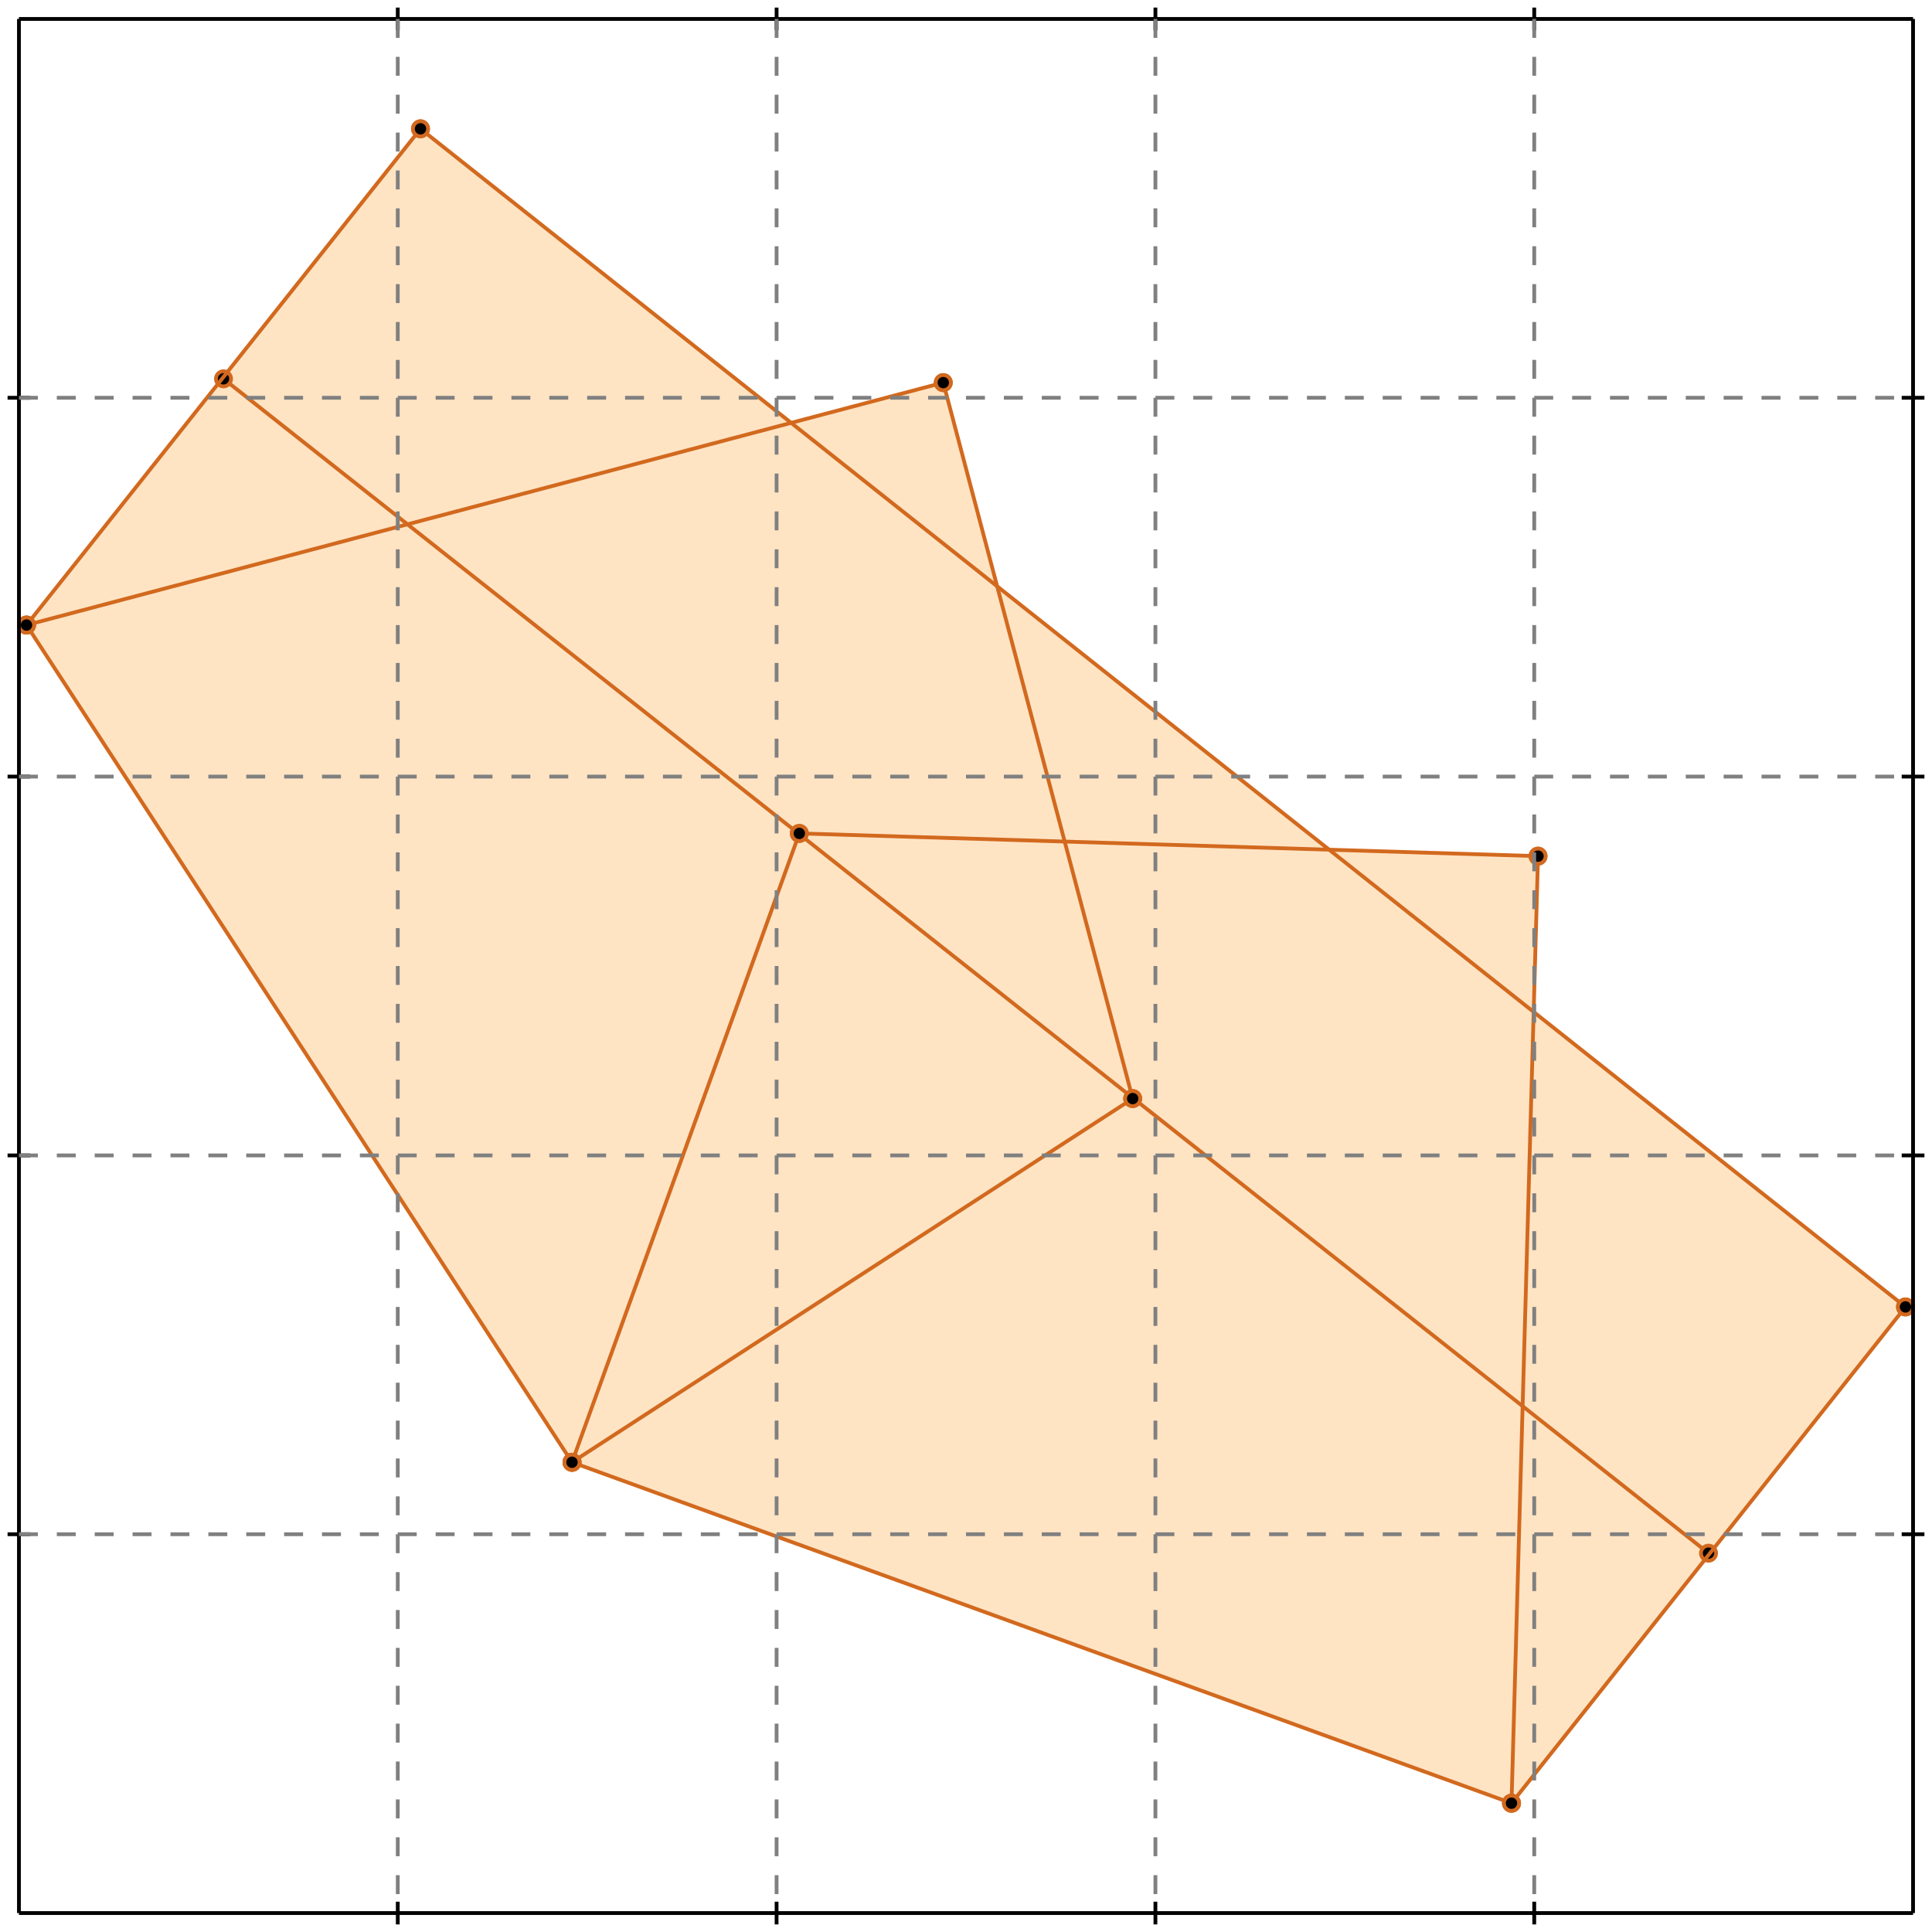 <?xml version="1.0" standalone="no"?>
<!DOCTYPE svg PUBLIC "-//W3C//DTD SVG 1.1//EN" 
  "http://www.w3.org/Graphics/SVG/1.1/DTD/svg11.dtd">
<svg width="510" height="510" version="1.1" id="toplevel"
    xmlns="http://www.w3.org/2000/svg"
    xmlns:xlink="http://www.w3.org/1999/xlink">
  <polygon points="399,476 503,345 405,267 406,226 350,224 263,155 249,101 209,112 111,34 7,165 151,386"
           fill="bisque"/>
  <g stroke="chocolate" stroke-width="1">
    <line x1="399" y1="476" x2="151" y2="386"/>
    <circle cx="399" cy="476" r="2"/>
    <circle cx="151" cy="386" r="2"/>
  </g>
  <g stroke="chocolate" stroke-width="1">
    <line x1="406" y1="226" x2="211" y2="220"/>
    <circle cx="406" cy="226" r="2"/>
    <circle cx="211" cy="220" r="2"/>
  </g>
  <g stroke="chocolate" stroke-width="1">
    <line x1="7" y1="165" x2="249" y2="101"/>
    <circle cx="7" cy="165" r="2"/>
    <circle cx="249" cy="101" r="2"/>
  </g>
  <g stroke="chocolate" stroke-width="1">
    <line x1="151" y1="386" x2="299" y2="290"/>
    <circle cx="151" cy="386" r="2"/>
    <circle cx="299" cy="290" r="2"/>
  </g>
  <g stroke="chocolate" stroke-width="1">
    <line x1="451" y1="410" x2="59" y2="100"/>
    <circle cx="451" cy="410" r="2"/>
    <circle cx="59" cy="100" r="2"/>
  </g>
  <g stroke="chocolate" stroke-width="1">
    <line x1="503" y1="345" x2="111" y2="34"/>
    <circle cx="503" cy="345" r="2"/>
    <circle cx="111" cy="34" r="2"/>
  </g>
  <g stroke="chocolate" stroke-width="1">
    <line x1="399" y1="476" x2="503" y2="345"/>
    <circle cx="399" cy="476" r="2"/>
    <circle cx="503" cy="345" r="2"/>
  </g>
  <g stroke="chocolate" stroke-width="1">
    <line x1="151" y1="386" x2="7" y2="165"/>
    <circle cx="151" cy="386" r="2"/>
    <circle cx="7" cy="165" r="2"/>
  </g>
  <g stroke="chocolate" stroke-width="1">
    <line x1="7" y1="165" x2="111" y2="34"/>
    <circle cx="7" cy="165" r="2"/>
    <circle cx="111" cy="34" r="2"/>
  </g>
  <g stroke="chocolate" stroke-width="1">
    <line x1="299" y1="290" x2="249" y2="101"/>
    <circle cx="299" cy="290" r="2"/>
    <circle cx="249" cy="101" r="2"/>
  </g>
  <g stroke="chocolate" stroke-width="1">
    <line x1="151" y1="386" x2="211" y2="220"/>
    <circle cx="151" cy="386" r="2"/>
    <circle cx="211" cy="220" r="2"/>
  </g>
  <g stroke="chocolate" stroke-width="1">
    <line x1="399" y1="476" x2="406" y2="226"/>
    <circle cx="399" cy="476" r="2"/>
    <circle cx="406" cy="226" r="2"/>
  </g>
  <g stroke="black" stroke-width="1">
    <line x1="5" y1="5" x2="505" y2="5"/>
    <line x1="5" y1="5" x2="5" y2="505"/>
    <line x1="505" y1="505" x2="5" y2="505"/>
    <line x1="505" y1="505" x2="505" y2="5"/>
    <line x1="105" y1="2" x2="105" y2="8"/>
    <line x1="2" y1="105" x2="8" y2="105"/>
    <line x1="105" y1="502" x2="105" y2="508"/>
    <line x1="502" y1="105" x2="508" y2="105"/>
    <line x1="205" y1="2" x2="205" y2="8"/>
    <line x1="2" y1="205" x2="8" y2="205"/>
    <line x1="205" y1="502" x2="205" y2="508"/>
    <line x1="502" y1="205" x2="508" y2="205"/>
    <line x1="305" y1="2" x2="305" y2="8"/>
    <line x1="2" y1="305" x2="8" y2="305"/>
    <line x1="305" y1="502" x2="305" y2="508"/>
    <line x1="502" y1="305" x2="508" y2="305"/>
    <line x1="405" y1="2" x2="405" y2="8"/>
    <line x1="2" y1="405" x2="8" y2="405"/>
    <line x1="405" y1="502" x2="405" y2="508"/>
    <line x1="502" y1="405" x2="508" y2="405"/>
  </g>
  <g stroke="gray" stroke-width="1" stroke-dasharray="5,5">
    <line x1="105" y1="5" x2="105" y2="505"/>
    <line x1="5" y1="105" x2="505" y2="105"/>
    <line x1="205" y1="5" x2="205" y2="505"/>
    <line x1="5" y1="205" x2="505" y2="205"/>
    <line x1="305" y1="5" x2="305" y2="505"/>
    <line x1="5" y1="305" x2="505" y2="305"/>
    <line x1="405" y1="5" x2="405" y2="505"/>
    <line x1="5" y1="405" x2="505" y2="405"/>
  </g>
</svg>
